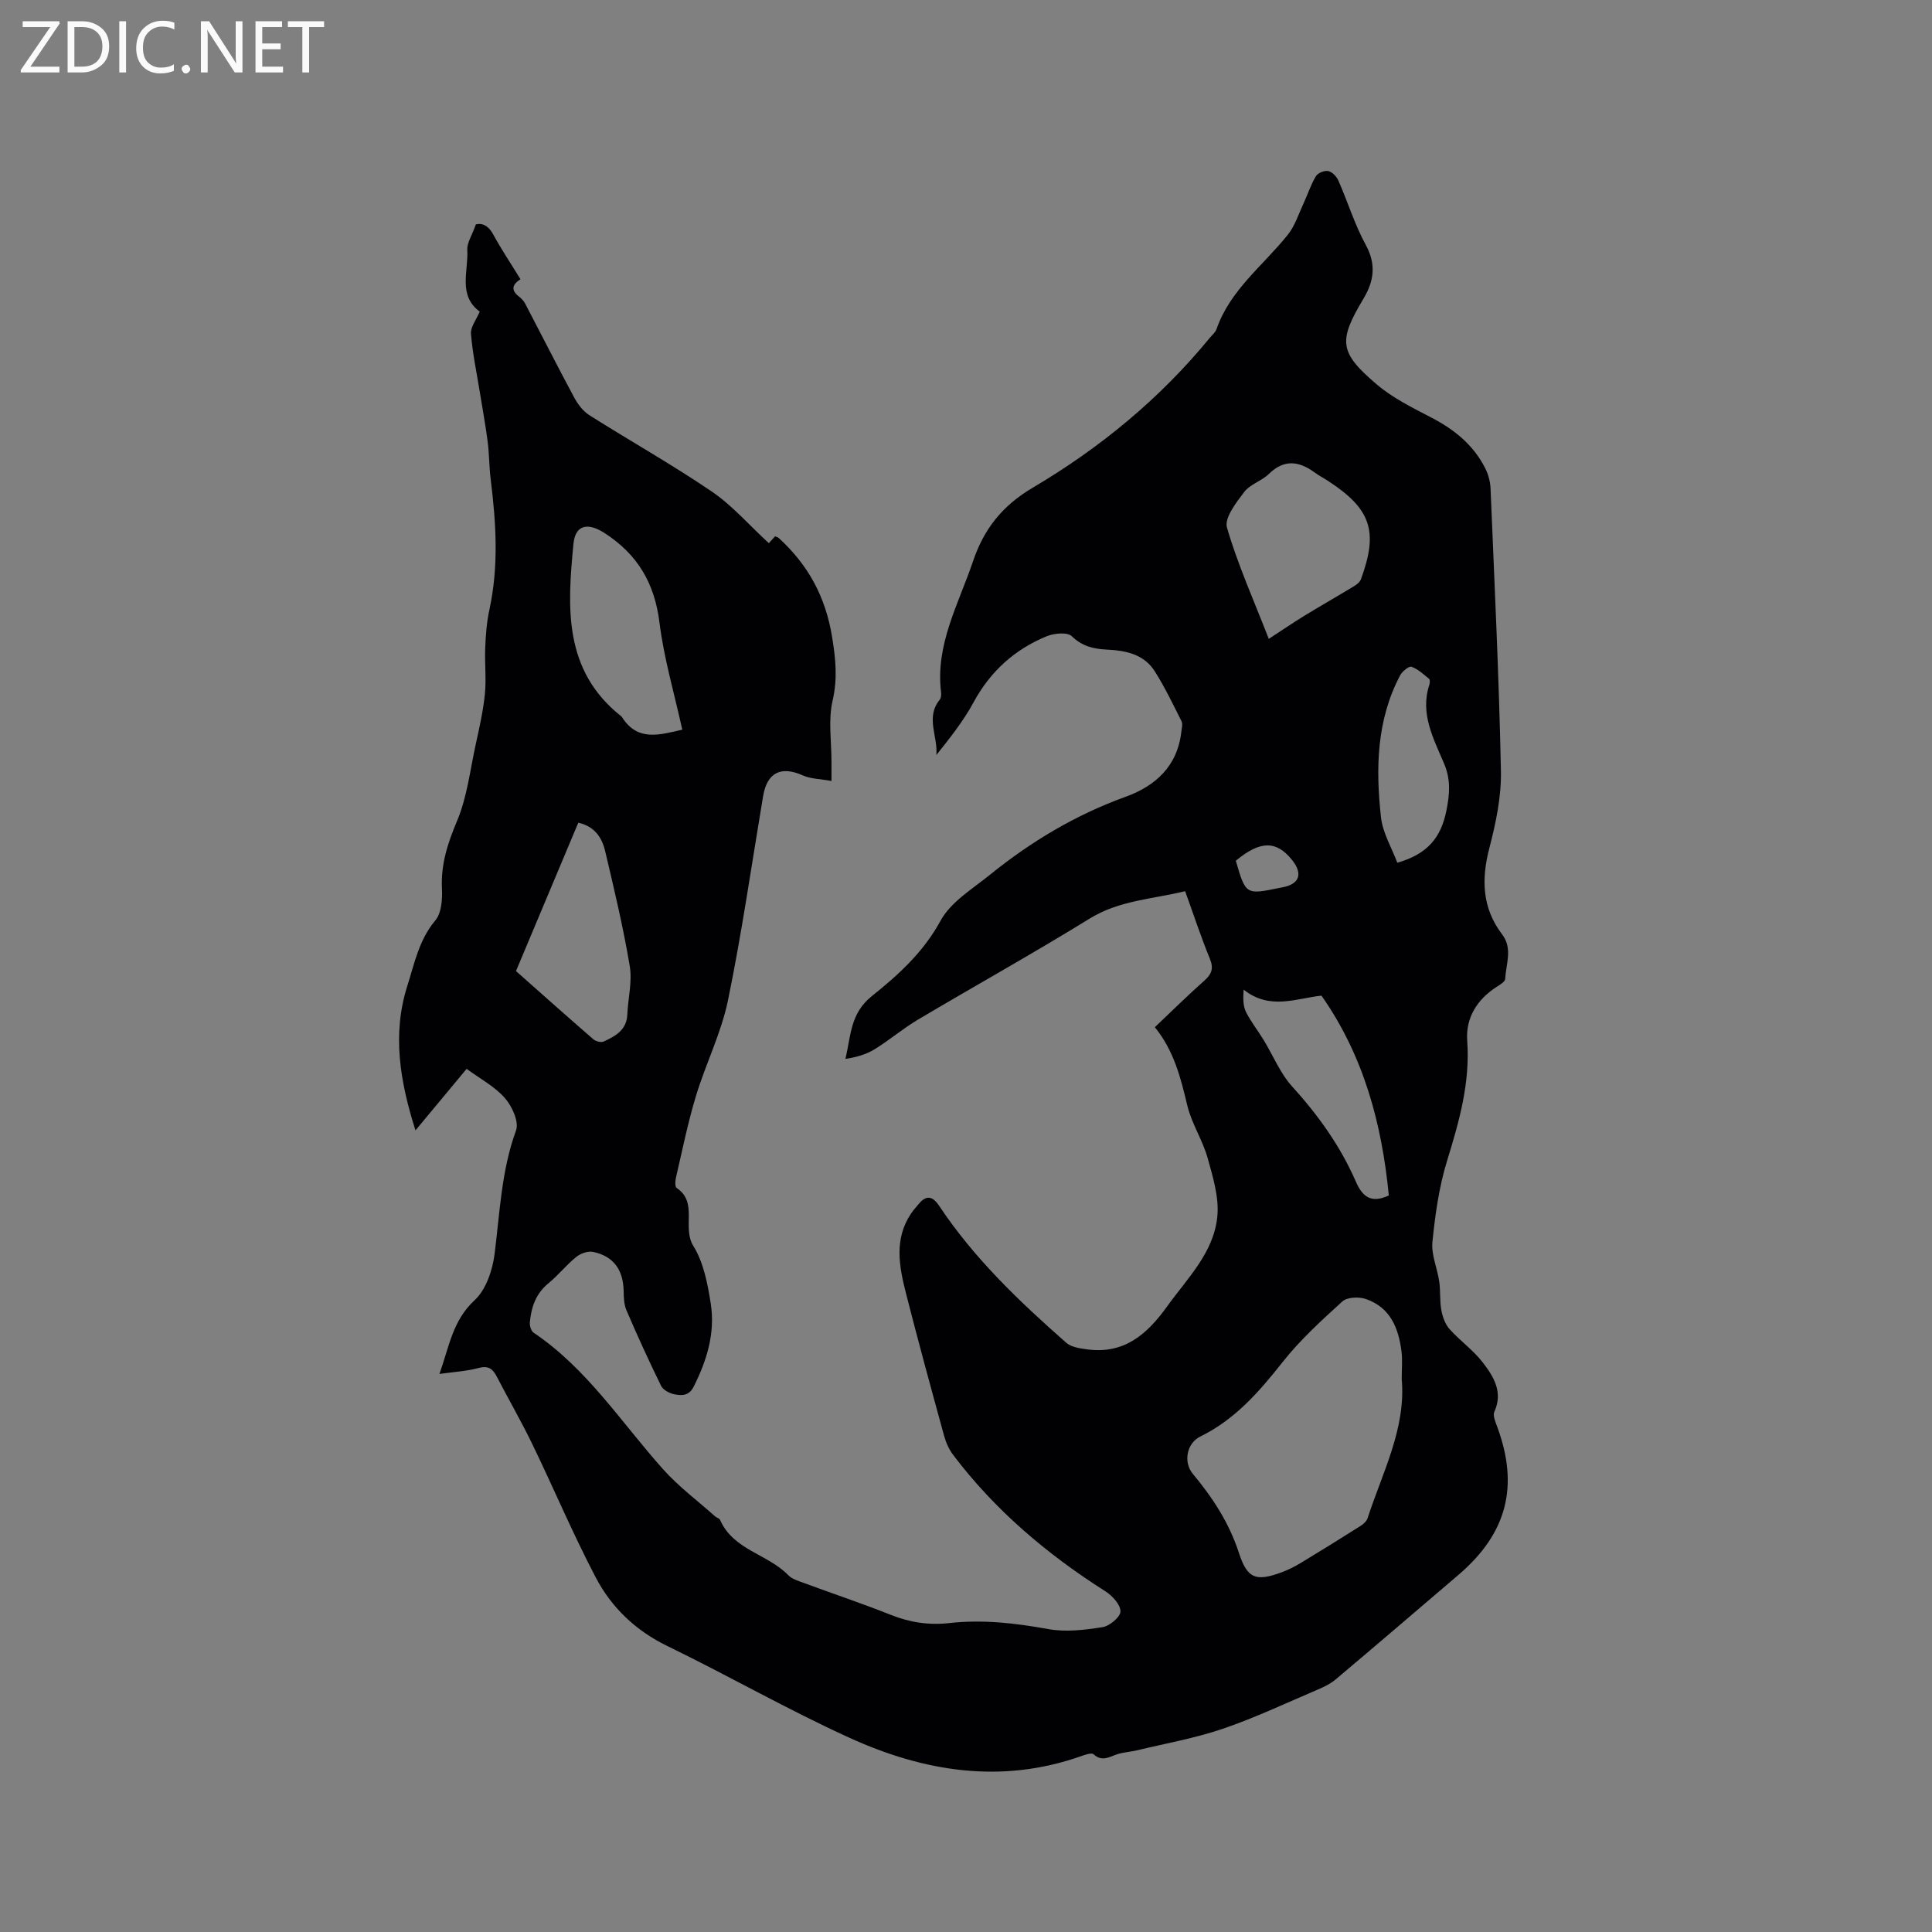 <svg enable-background="new 0 0 400 400" viewBox="0 0 400 400" xmlns="http://www.w3.org/2000/svg"><rect x="0" y="0" width="400" height="400" fill="#808080" stroke="none"/><path d="m90.98 284.46c2.01-5.6 2.71-11.04 7.26-15.24 2.37-2.18 3.73-6.22 4.16-9.6 1.09-8.6 1.4-17.25 4.44-25.58.65-1.77-.82-5-2.3-6.69-2.1-2.4-5.12-3.99-7.93-6.06-3.56 4.28-6.93 8.33-10.59 12.74-3.22-10.12-4.86-19.93-1.69-29.91 1.48-4.65 2.42-9.54 5.8-13.56 1.29-1.54 1.48-4.41 1.37-6.63-.24-5.02 1.2-9.38 3.13-13.97 2.06-4.89 2.68-10.39 3.82-15.64.77-3.52 1.58-7.05 1.94-10.62.32-3.18-.07-6.43.07-9.64.11-2.63.31-5.29.87-7.86 1.94-8.96 1.39-17.91.27-26.89-.33-2.62-.3-5.29-.64-7.91-.44-3.44-1.08-6.85-1.63-10.28-.65-4.01-1.5-7.99-1.82-12.03-.11-1.39 1.1-2.88 1.81-4.57-4.55-3.38-2.32-8.37-2.57-12.8-.08-1.43.94-2.92 1.77-5.25.94-.29 2.41-.1 3.57 2.03 1.72 3.15 3.73 6.15 5.67 9.31-1.77 1.12-2 2.3-.28 3.62.49.38.96.88 1.25 1.43 3.39 6.48 6.69 13 10.15 19.44.75 1.39 1.83 2.83 3.14 3.66 8.41 5.32 17.11 10.21 25.34 15.8 4.27 2.91 7.76 6.97 11.82 10.7.04-.04.63-.69 1.29-1.42.27.12.59.18.79.37 6.04 5.55 9.65 12.07 11.02 20.48.75 4.63 1.15 8.62.09 13.22-.92 4.03-.21 8.44-.22 12.68v3.9c-2.29-.42-4.27-.41-5.93-1.15-4.51-2.02-7.41-.61-8.23 4.31-2.37 14.1-4.39 28.27-7.27 42.26-1.4 6.78-4.62 13.15-6.64 19.83-1.68 5.55-2.82 11.25-4.14 16.91-.16.68-.21 1.86.15 2.1 4.49 3 1.08 8.16 3.46 12.01 2.13 3.44 2.97 7.88 3.61 11.99.93 6.03-.8 11.71-3.54 17.14-.98 1.95-2.49 1.87-3.97 1.59-1.03-.19-2.37-.91-2.79-1.78-2.52-5.13-4.89-10.34-7.15-15.59-.52-1.2-.57-2.67-.59-4.01-.08-4.4-2.11-7.24-6.34-8.11-1.07-.22-2.59.33-3.48 1.05-2.05 1.66-3.71 3.78-5.75 5.45-2.61 2.13-3.56 4.94-3.85 8.07-.07.71.26 1.81.79 2.17 11.06 7.43 18.15 18.6 26.82 28.29 3.21 3.58 7.14 6.51 10.75 9.73.31.28.88.4 1.02.72 2.73 6.26 9.88 7.07 14.13 11.46.76.78 2 1.16 3.07 1.55 6.06 2.24 12.19 4.29 18.18 6.67 3.95 1.57 7.88 2.16 12.09 1.69 6.9-.78 13.69.01 20.52 1.25 3.61.66 7.54.17 11.22-.41 1.45-.23 3.69-2.12 3.69-3.26 0-1.41-1.68-3.24-3.11-4.15-12.09-7.68-22.87-16.79-31.54-28.26-.86-1.14-1.49-2.57-1.87-3.96-2.69-9.8-5.37-19.6-7.88-29.45-1.42-5.58-2.52-11.25 1.05-16.56.47-.7 1.05-1.32 1.59-1.98 1.61-1.97 2.94-1.54 4.23.4 7.22 10.88 16.59 19.79 26.31 28.35 1.02.9 2.77 1.15 4.22 1.35 7.67 1.06 12.42-2.98 16.66-8.88 4.21-5.86 9.64-11.11 10.39-18.57.4-3.95-.9-8.2-2-12.15-1.04-3.72-3.31-7.12-4.21-10.87-1.36-5.72-2.75-11.32-6.72-16.22 3.45-3.27 6.74-6.53 10.2-9.6 1.56-1.38 2.03-2.54 1.18-4.6-1.84-4.48-3.35-9.1-5.11-13.96-6.78 1.66-13.62 1.88-19.76 5.67-11.72 7.23-23.76 13.92-35.6 20.95-3.08 1.83-5.84 4.2-8.9 6.09-1.75 1.08-3.81 1.68-6.08 2.01 1.17-4.83.97-9.4 5.49-13.01 5.41-4.32 10.65-9.05 14.19-15.56 2.13-3.93 6.67-6.65 10.35-9.63 8.46-6.83 17.67-12.34 27.97-16.06 6.21-2.24 10.75-6.36 11.55-13.45.08-.73.33-1.62.04-2.2-1.75-3.48-3.44-7.02-5.52-10.31-2.26-3.58-6.01-4.33-9.99-4.52-2.63-.13-5.05-.66-7.2-2.76-.91-.89-3.65-.64-5.2 0-6.65 2.73-11.69 7.28-15.17 13.72-2.08 3.85-4.86 7.33-7.68 10.87.36-3.86-2.3-7.79.7-11.45.29-.36.34-1.04.28-1.54-1.22-9.88 3.62-18.26 6.61-27.12 2.25-6.66 6.02-11.48 12.34-15.22 13.93-8.23 26.39-18.46 36.71-31.08.47-.57 1.13-1.09 1.36-1.75 2.82-8.16 9.71-13.2 14.81-19.62 1.45-1.82 2.18-4.21 3.19-6.37.88-1.89 1.52-3.92 2.59-5.7.4-.67 1.79-1.22 2.56-1.05.82.18 1.73 1.14 2.1 1.99 1.94 4.41 3.36 9.09 5.66 13.3 2.19 4.01 1.7 7.47-.44 11.06-5.27 8.82-5.13 11.14 2.7 17.81 3.33 2.83 7.41 4.84 11.33 6.88 4.75 2.47 8.7 5.66 11.13 10.47.64 1.26 1.05 2.76 1.11 4.17.81 19.49 1.75 38.97 2.15 58.47.11 5.31-1.03 10.77-2.38 15.95-1.7 6.51-1.54 12.45 2.63 17.93 2.24 2.95.78 6.13.64 9.21-.02.57-1.05 1.2-1.73 1.63-4.1 2.61-6.48 6.47-6.14 11.17.63 8.69-1.65 16.69-4.16 24.84-1.67 5.41-2.47 11.15-3.04 16.81-.27 2.66 1.01 5.46 1.41 8.22.28 1.95.08 3.97.43 5.89.25 1.38.78 2.92 1.69 3.94 2.18 2.44 4.95 4.38 6.92 6.96 2.22 2.89 4.22 6.1 2.37 10.17-.35.77.2 2.05.56 3.02 4.6 12.37 2.08 22.14-7.98 30.74-8.47 7.23-16.91 14.48-25.43 21.65-1.1.93-2.47 1.58-3.81 2.15-6.5 2.77-12.91 5.81-19.58 8.08-5.76 1.96-11.83 3.03-17.76 4.46-1.33.32-2.74.38-4.03.79-1.67.54-3.17 1.65-4.95.02-.42-.38-1.8.12-2.66.42-16.5 5.8-32.49 3.16-47.81-3.8-12.81-5.82-25.06-12.86-37.72-19-6.61-3.21-11.61-7.98-14.89-14.25-4.71-8.98-8.66-18.36-13.08-27.5-2.3-4.76-4.96-9.35-7.39-14.05-.83-1.6-1.72-2.32-3.72-1.81-2.53.69-5.18.83-8.16 1.25zm199.23 1.06c0-2.08.18-3.9-.04-5.68-.6-4.87-2.34-9.18-7.4-10.9-1.44-.49-3.86-.39-4.85.51-4.36 3.96-8.77 7.99-12.4 12.59-4.85 6.15-9.86 11.88-17.03 15.39-2.8 1.37-3.54 5.3-1.53 7.71 4.1 4.92 7.52 10.15 9.53 16.33 1.75 5.38 3.5 6.03 8.86 4.06 1.38-.51 2.72-1.19 3.98-1.95 4.17-2.52 8.3-5.09 12.41-7.69.58-.37 1.21-.96 1.41-1.58 3.09-9.51 7.97-18.59 7.06-28.79zm-27.52-153.25c2.77-1.8 5.03-3.35 7.36-4.78 3.4-2.08 6.87-4.05 10.28-6.12.57-.34 1.21-.85 1.43-1.43 3.67-9.96 2.09-14.6-6.86-20.41-.89-.58-1.84-1.06-2.69-1.69-3.26-2.38-6.32-2.83-9.51.29-1.49 1.46-3.88 2.12-5.09 3.72-1.67 2.2-4.16 5.4-3.58 7.38 2.23 7.66 5.54 15.02 8.66 23.04zm-155.86 68.78c5.39 4.78 10.68 9.49 16.03 14.13.5.43 1.6.7 2.14.45 2.4-1.11 4.74-2.36 4.88-5.57.14-3.36 1.05-6.83.5-10.06-1.34-8.01-3.23-15.93-5.1-23.83-.65-2.73-2.15-5.08-5.55-5.84-4.27 10.18-8.56 20.38-12.9 30.72zm34.43-49.98c-1.65-7.5-3.8-14.75-4.72-22.16-1.01-8.17-4.54-14.15-11.41-18.57-3.37-2.17-6.01-1.75-6.4 2.24-1.27 13.08-2.13 26.18 9.83 35.67.08.07.17.14.22.23 3.23 5.1 7.76 3.67 12.48 2.59zm146.28 96.44c-1.44-14.8-5.16-28.84-13.94-41.37-5.15.53-10.69 3.09-16.12-1.25-.13 1.86-.12 3.4.49 4.63 1.01 2.02 2.45 3.83 3.63 5.76 1.98 3.24 3.44 6.92 5.93 9.67 5.4 5.94 9.98 12.35 13.18 19.68 1.38 3.15 3.15 4.58 6.83 2.88zm1.76-68.89c6.32-1.81 9.04-5.27 10.15-10.73.7-3.47.94-6.45-.45-9.75-2.18-5.19-5.05-10.35-3.07-16.37.12-.38.16-1.05-.05-1.22-1.15-.94-2.3-2.03-3.65-2.5-.53-.18-1.9.94-2.34 1.76-4.9 9.27-5.08 19.29-3.98 29.34.35 3.28 2.24 6.4 3.39 9.47zm-33.44-.41c2.06 7.05 2.06 7.05 9.05 5.62.21-.04.41-.08.62-.12 3.53-.67 4.27-2.8 1.97-5.67-3.25-4.04-6.58-4.04-11.64.17z" fill="#010104"/><g fill="#fbfafa"><path d="m12.4 4.8-6.1 9h6v1.2h-8v-.5l6.1-8.9h-5.7v-1.2h7.6v.4z"/><path d="m14 15v-10.6h3c1.6 0 2.9.5 4 1.4s1.6 2.2 1.6 3.8-.5 3-1.6 3.9-2.4 1.5-4 1.5zm1.4-9.4v8.2h1.6c1.3 0 2.4-.4 3.1-1.1s1.1-1.8 1.1-3.1-.4-2.3-1.2-3-1.8-1-3.1-1z"/><path d="m26.1 4.4v10.6h-1.4v-10.6z"/><path d="m36.1 14.6c-.8.4-1.8.6-2.9.6-1.5 0-2.7-.5-3.6-1.4s-1.4-2.2-1.4-3.8c0-1.7.5-3.1 1.5-4.1s2.3-1.6 3.9-1.6c1 0 1.8.1 2.5.4v1.4c-.8-.4-1.6-.6-2.5-.6-1.2 0-2.1.4-2.9 1.2s-1.1 1.8-1.1 3.2c0 1.3.3 2.3 1 3s1.6 1.1 2.7 1.1c1 0 2-.2 2.7-.7v1.3z"/><path d="m37.6 14.3c0-.2.1-.5.3-.6s.4-.3.6-.3c.3 0 .5.1.6.3s.3.4.3.6-.1.4-.3.6-.4.3-.6.3c-.3 0-.5-.1-.6-.3s-.3-.4-.3-.6z"/><path d="m50.2 15h-1.6l-5.3-8.2c-.2-.2-.3-.5-.4-.7 0 .2.1.7.1 1.5v7.4h-1.4v-10.6h1.7l5.2 8.1c.2.4.4.6.4.7 0-.3-.1-.8-.1-1.5v-7.3h1.4z"/><path d="m58.6 15h-5.7v-10.6h5.5v1.2h-4.1v3.4h3.8v1.2h-3.8v3.6h4.3z"/><path d="m67.1 5.6h-3.1v9.4h-1.4v-9.4h-3v-1.2h7.5z"/></g></svg>